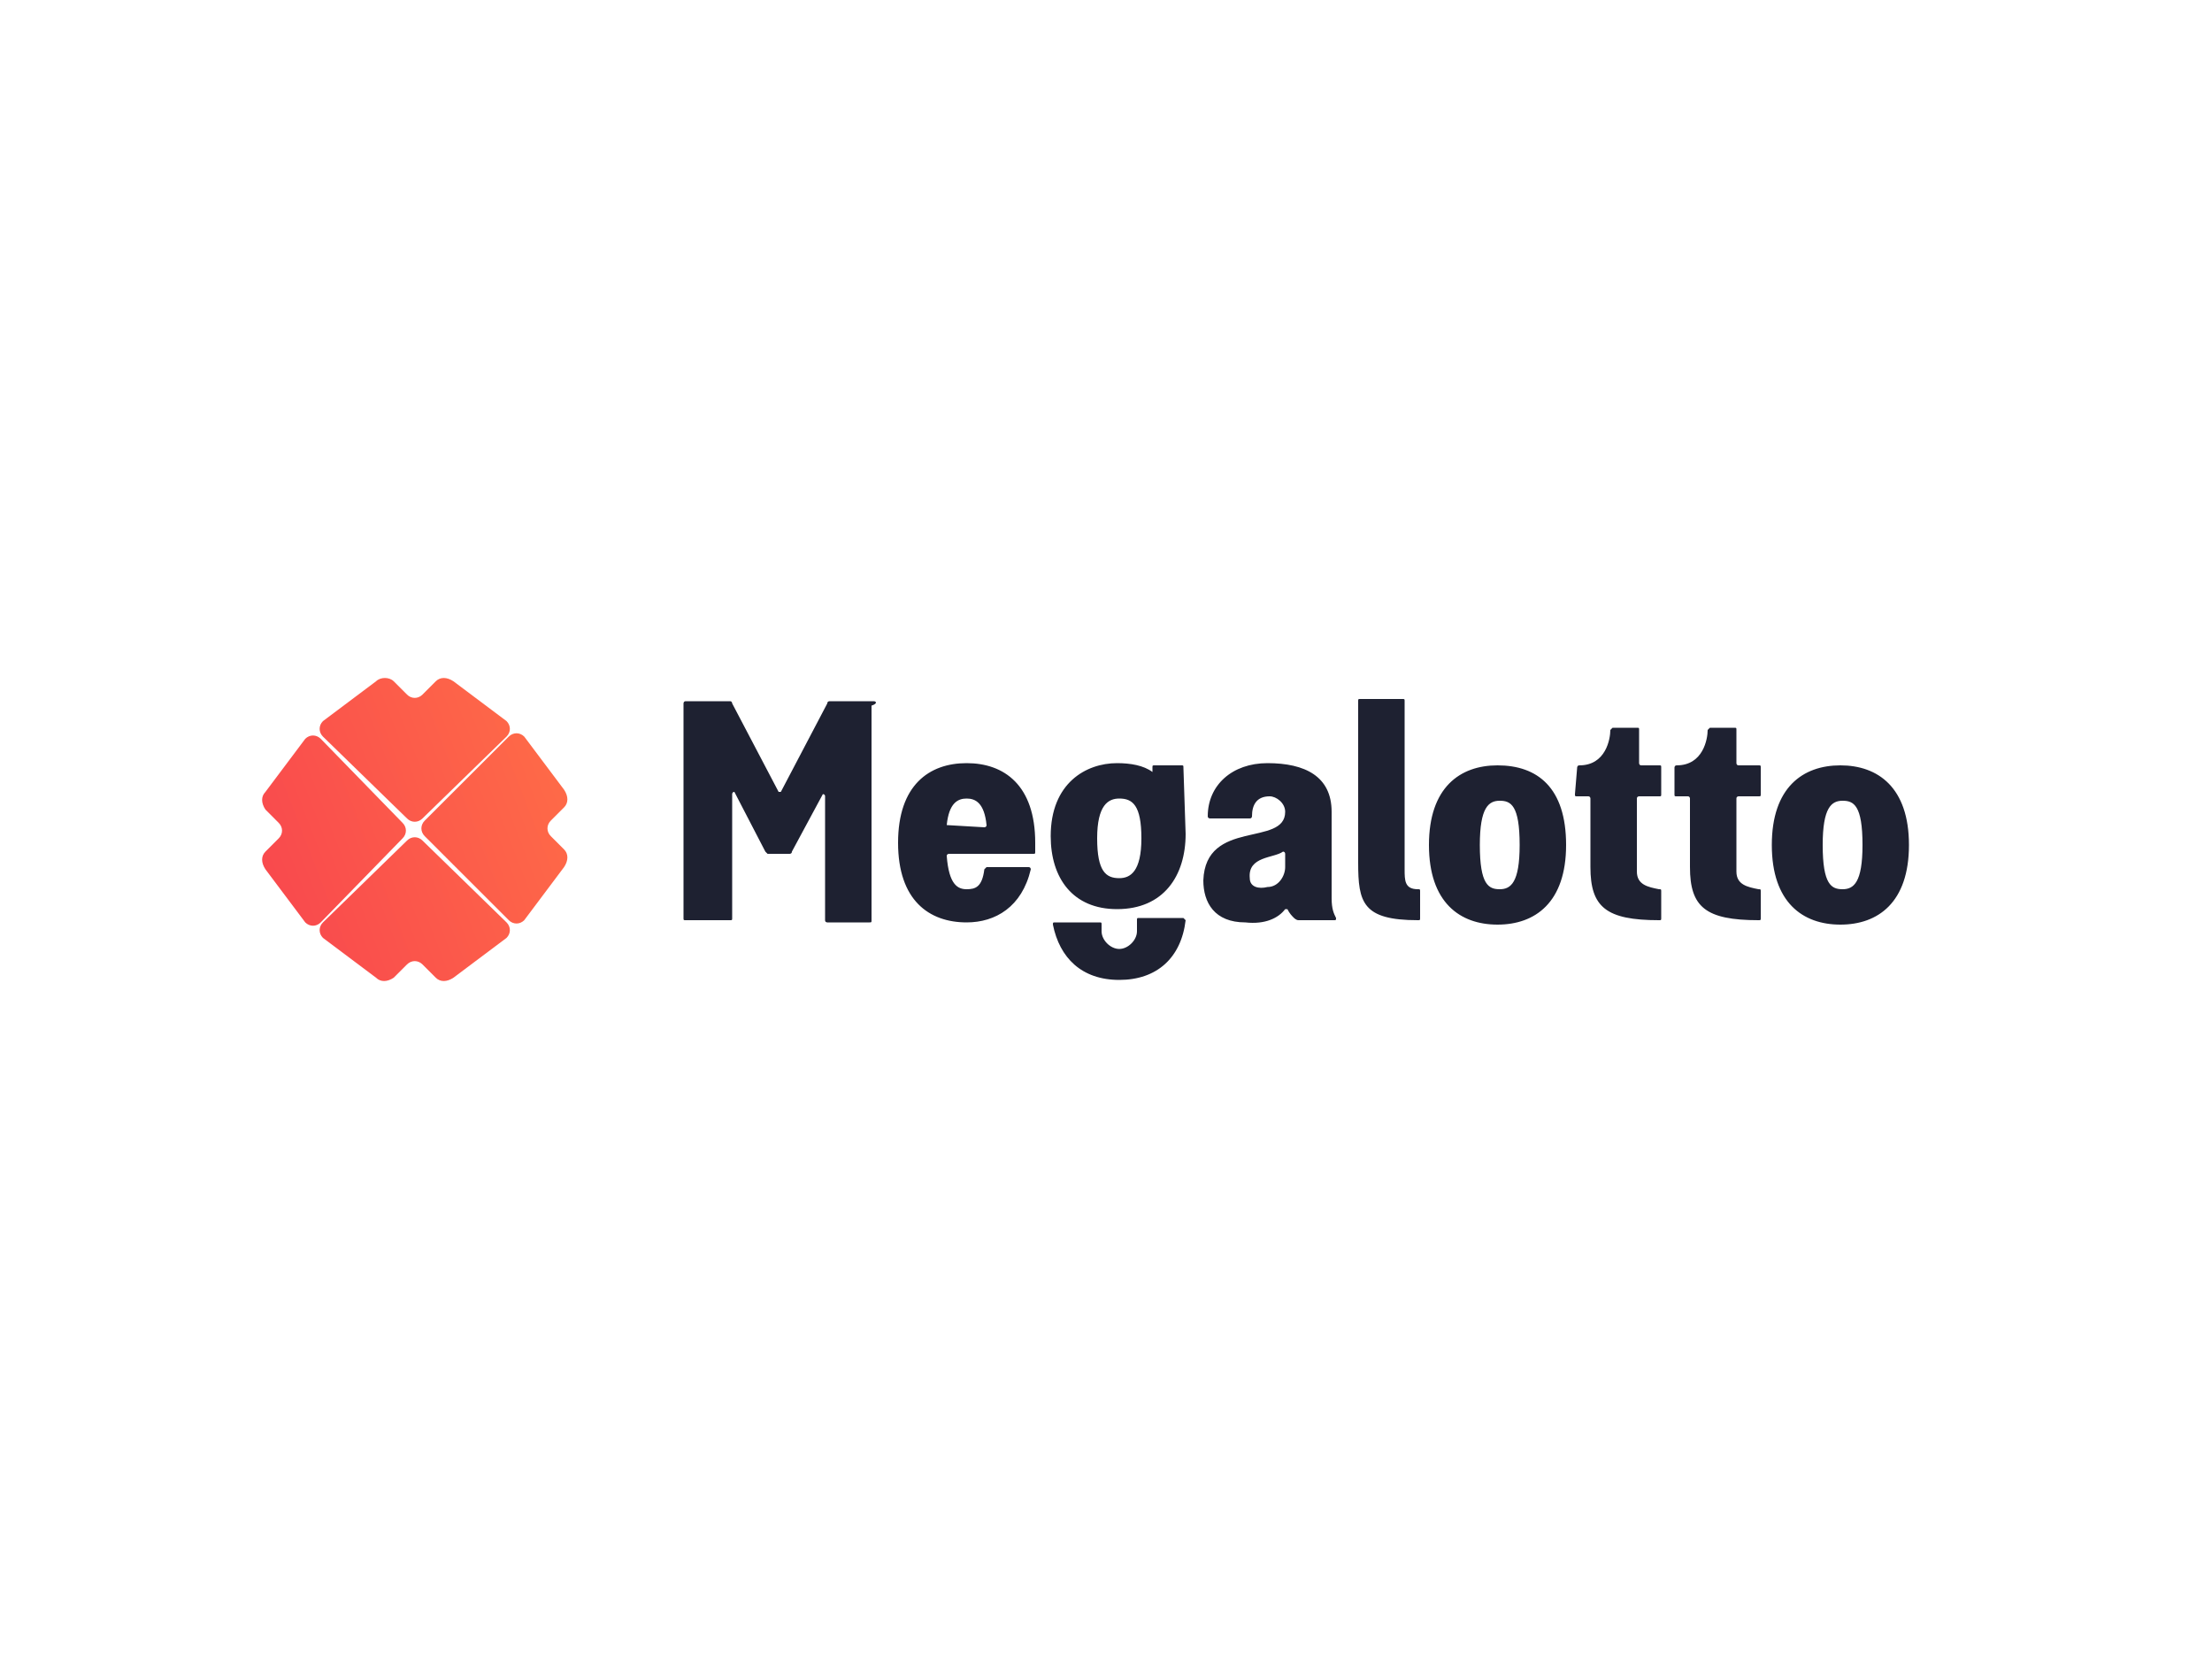 <svg version="1.1" xmlns="http://www.w3.org/2000/svg" viewBox="0 0 100 75">
<style type="text/css">
	.st0{fill:none;}
	.st1{fill-rule:evenodd;clip-rule:evenodd;fill:url(#SVGID_1_);}
	.st2{fill:#1E2131;}
	.st3{fill-rule:evenodd;clip-rule:evenodd;fill:url(#SVGID_2_);}
</style>
<defs>
</defs>
<rect class="st0" width="100" height="75"/>
<g>

		<linearGradient id="SVGID_1_" gradientUnits="userSpaceOnUse" x1="-454.03" y1="-448.933" x2="-470.154" y2="-442.723" gradientTransform="matrix(1 0 0 1 481 483.25)">
		<stop  offset="0" style="stop-color:#FF6E47"/>
		<stop  offset="1" style="stop-color:#F8464E"/>
	</linearGradient>
	<path class="st1" d="M18.2,37.9c0.2-0.2,0.2-0.5,0-0.7l-3.7-3.8c-0.2-0.2-0.5-0.2-0.7,0l-1.8,2.4c-0.2,0.2-0.2,0.5,0,0.8l0.6,0.6
		c0.2,0.2,0.2,0.5,0,0.7l-0.6,0.6c-0.2,0.2-0.2,0.5,0,0.8l1.8,2.4c0.2,0.2,0.5,0.2,0.7,0L18.2,37.9z M25.5,38.4l-0.6-0.6
		c-0.2-0.2-0.2-0.5,0-0.7l0.6-0.6c0.2-0.2,0.2-0.5,0-0.8l-1.8-2.4c-0.2-0.2-0.5-0.2-0.7,0l-3.8,3.8c-0.2,0.2-0.2,0.5,0,0.7l3.8,3.8
		c0.2,0.2,0.5,0.2,0.7,0l1.8-2.4C25.7,38.9,25.7,38.6,25.5,38.4z M19.1,38c-0.2-0.2-0.5-0.2-0.7,0l-3.8,3.7c-0.2,0.2-0.2,0.5,0,0.7
		l2.4,1.8c0.2,0.2,0.5,0.2,0.8,0l0.6-0.6c0.2-0.2,0.5-0.2,0.7,0l0.6,0.6c0.2,0.2,0.5,0.2,0.8,0l2.4-1.8c0.2-0.2,0.2-0.5,0-0.7
		L19.1,38z M14.6,33.3c-0.2-0.2-0.2-0.5,0-0.7l2.4-1.8c0.2-0.2,0.6-0.2,0.8,0l0.6,0.6c0.2,0.2,0.5,0.2,0.7,0l0.6-0.6
		c0.2-0.2,0.5-0.2,0.8,0l2.4,1.8c0.2,0.2,0.2,0.5,0,0.7L19.1,37c-0.2,0.2-0.5,0.2-0.7,0L14.6,33.3z"/>
	<path class="st2" d="M39.5,31.7h-2c0,0-0.1,0-0.1,0.1l-2.1,4c0,0,0,0,0,0c0,0,0,0-0.1,0l-2.1-4c0,0,0-0.1-0.1-0.1h-2
		c-0.1,0-0.1,0.1-0.1,0.1v9.7c0,0.1,0,0.1,0.1,0.1H33c0.1,0,0.1,0,0.1-0.1v-5.6c0,0,0-0.1,0.1-0.1c0,0,0,0,0,0l1.4,2.7
		c0,0,0.1,0.1,0.1,0.1h1c0,0,0.1,0,0.1-0.1l1.4-2.6c0,0,0,0,0,0c0,0,0.1,0,0.1,0.1v5.6c0,0.1,0.1,0.1,0.1,0.1h1.9
		c0.1,0,0.1,0,0.1-0.1v-9.7C39.7,31.8,39.6,31.7,39.5,31.7z M84.2,38.2c0-1.8-0.4-2-0.9-2s-0.9,0.3-0.9,2c0,1.8,0.4,2,0.9,2
		S84.2,39.9,84.2,38.2z M86.3,38.2c0,2.6-1.4,3.6-3.1,3.6c-1.7,0-3.1-1-3.1-3.6c0-2.6,1.4-3.6,3.1-3.6
		C84.9,34.6,86.3,35.6,86.3,38.2z M75.7,34.7c0,0,0-0.1,0.1-0.1c1.2,0,1.4-1.2,1.4-1.6c0,0,0.1-0.1,0.1-0.1h1.1c0.1,0,0.1,0,0.1,0.1
		v1.5c0,0,0,0.1,0.1,0.1h0.9c0.1,0,0.1,0,0.1,0.1v1.2c0,0.1,0,0.1-0.1,0.1h-0.9c0,0-0.1,0-0.1,0.1c0,0.4,0,3.2,0,3.3
		c0,0.6,0.5,0.7,1,0.8c0.1,0,0.1,0,0.1,0.1v1.2c0,0.1,0,0.1-0.1,0.1c-2.4,0-3.1-0.6-3.1-2.4v0v0l0-3.1c0,0,0-0.1-0.1-0.1h-0.5
		c-0.1,0-0.1,0-0.1-0.1L75.7,34.7L75.7,34.7z M71.3,34.7c0,0,0-0.1,0.1-0.1c1.2,0,1.4-1.2,1.4-1.6c0,0,0.1-0.1,0.1-0.1H74
		c0.1,0,0.1,0,0.1,0.1v1.5c0,0,0,0.1,0.1,0.1H75c0.1,0,0.1,0,0.1,0.1v1.2c0,0.1,0,0.1-0.1,0.1h-0.9c0,0-0.1,0-0.1,0.1
		c0,0.4,0,3.2,0,3.3c0,0.6,0.5,0.7,1,0.8c0.1,0,0.1,0,0.1,0.1v1.2c0,0.1,0,0.1-0.1,0.1c-2.4,0-3.1-0.6-3.1-2.4v0v0l0-3.1
		c0,0,0-0.1-0.1-0.1h-0.5c-0.1,0-0.1,0-0.1-0.1L71.3,34.7L71.3,34.7z M68.7,38.2c0-1.8-0.4-2-0.9-2s-0.9,0.3-0.9,2
		c0,1.8,0.4,2,0.9,2S68.7,39.9,68.7,38.2z M70.8,38.2c0,2.6-1.4,3.6-3.1,3.6c-1.7,0-3.1-1-3.1-3.6c0-2.6,1.4-3.6,3.1-3.6
		C69.5,34.6,70.8,35.6,70.8,38.2z M63.5,39.3c0,0.5,0,0.9,0.6,0.9c0.1,0,0.1,0,0.1,0.1v1.2c0,0.1,0,0.1-0.1,0.1
		c-2.5,0-2.7-0.8-2.7-2.6v-7.3c0-0.1,0-0.1,0.1-0.1h1.9c0.1,0,0.1,0,0.1,0.1V39.3z M56.5,39.7c0,0.4,0.4,0.5,0.8,0.4
		c0.5,0,0.8-0.5,0.8-0.9v-0.6c0,0,0-0.1-0.1-0.1c0,0,0,0,0,0C57.6,38.8,56.4,38.7,56.5,39.7z M54.4,39.8c0.1-2.8,3.7-1.5,3.7-3.1
		c0-0.4-0.4-0.7-0.7-0.7c-0.6,0-0.8,0.4-0.8,0.9c0,0,0,0.1-0.1,0.1h-1.8c0,0-0.1,0-0.1-0.1c0-1.4,1.1-2.4,2.7-2.4
		c1.7,0,2.9,0.6,2.9,2.2v3.9c0,0.5,0.1,0.7,0.2,0.9c0,0.1,0,0.1-0.1,0.1h-1.6c-0.1,0-0.2-0.1-0.2-0.1c-0.1-0.1-0.2-0.2-0.3-0.4
		c0,0,0,0-0.1,0c0,0,0,0,0,0c-0.3,0.4-0.9,0.7-1.8,0.6C54.9,41.7,54.4,40.8,54.4,39.8z M51.6,37.9c0-1.5-0.4-1.8-1-1.8
		c-0.5,0-1,0.3-1,1.8c0,1.5,0.4,1.8,1,1.8C51.1,39.7,51.6,39.4,51.6,37.9z M53.6,41.6c-0.2,1.7-1.3,2.7-3,2.7c-1.7,0-2.7-1-3-2.5
		c0-0.1,0-0.1,0.1-0.1h2c0.1,0,0.1,0,0.1,0.1v0.3c0,0.4,0.4,0.8,0.8,0.8s0.8-0.4,0.8-0.8v-0.5c0-0.1,0-0.1,0.1-0.1h2
		C53.5,41.5,53.6,41.6,53.6,41.6z M53.6,37.7c0,1.9-1,3.4-3.1,3.4c-2,0-3-1.4-3-3.3c0-2.4,1.6-3.3,3-3.3c0.6,0,1.2,0.1,1.6,0.4v-0.2
		c0-0.1,0-0.1,0.1-0.1h1.2c0.1,0,0.1,0,0.1,0.1L53.6,37.7C53.7,37.7,53.6,37.7,53.6,37.7z M42.8,37.3C42.8,37.3,42.8,37.4,42.8,37.3
		l1.7,0.1c0,0,0.1,0,0.1-0.1c-0.1-1-0.5-1.2-0.9-1.2S42.9,36.3,42.8,37.3z M46.5,39.2c0.1,0,0.1,0.1,0.1,0.1
		c-0.4,1.7-1.6,2.4-2.9,2.4c-1.7,0-3.1-1-3.1-3.6c0-2.6,1.4-3.6,3.1-3.6c1.7,0,3.1,1,3.1,3.6c0,0.1,0,0.2,0,0.4c0,0.1,0,0.1-0.1,0.1
		h-3.8c0,0-0.1,0-0.1,0.1c0.1,1.3,0.5,1.5,0.9,1.5c0.4,0,0.7-0.1,0.8-0.9c0,0,0.1-0.1,0.1-0.1L46.5,39.2L46.5,39.2z"/>
</g>
</svg>
